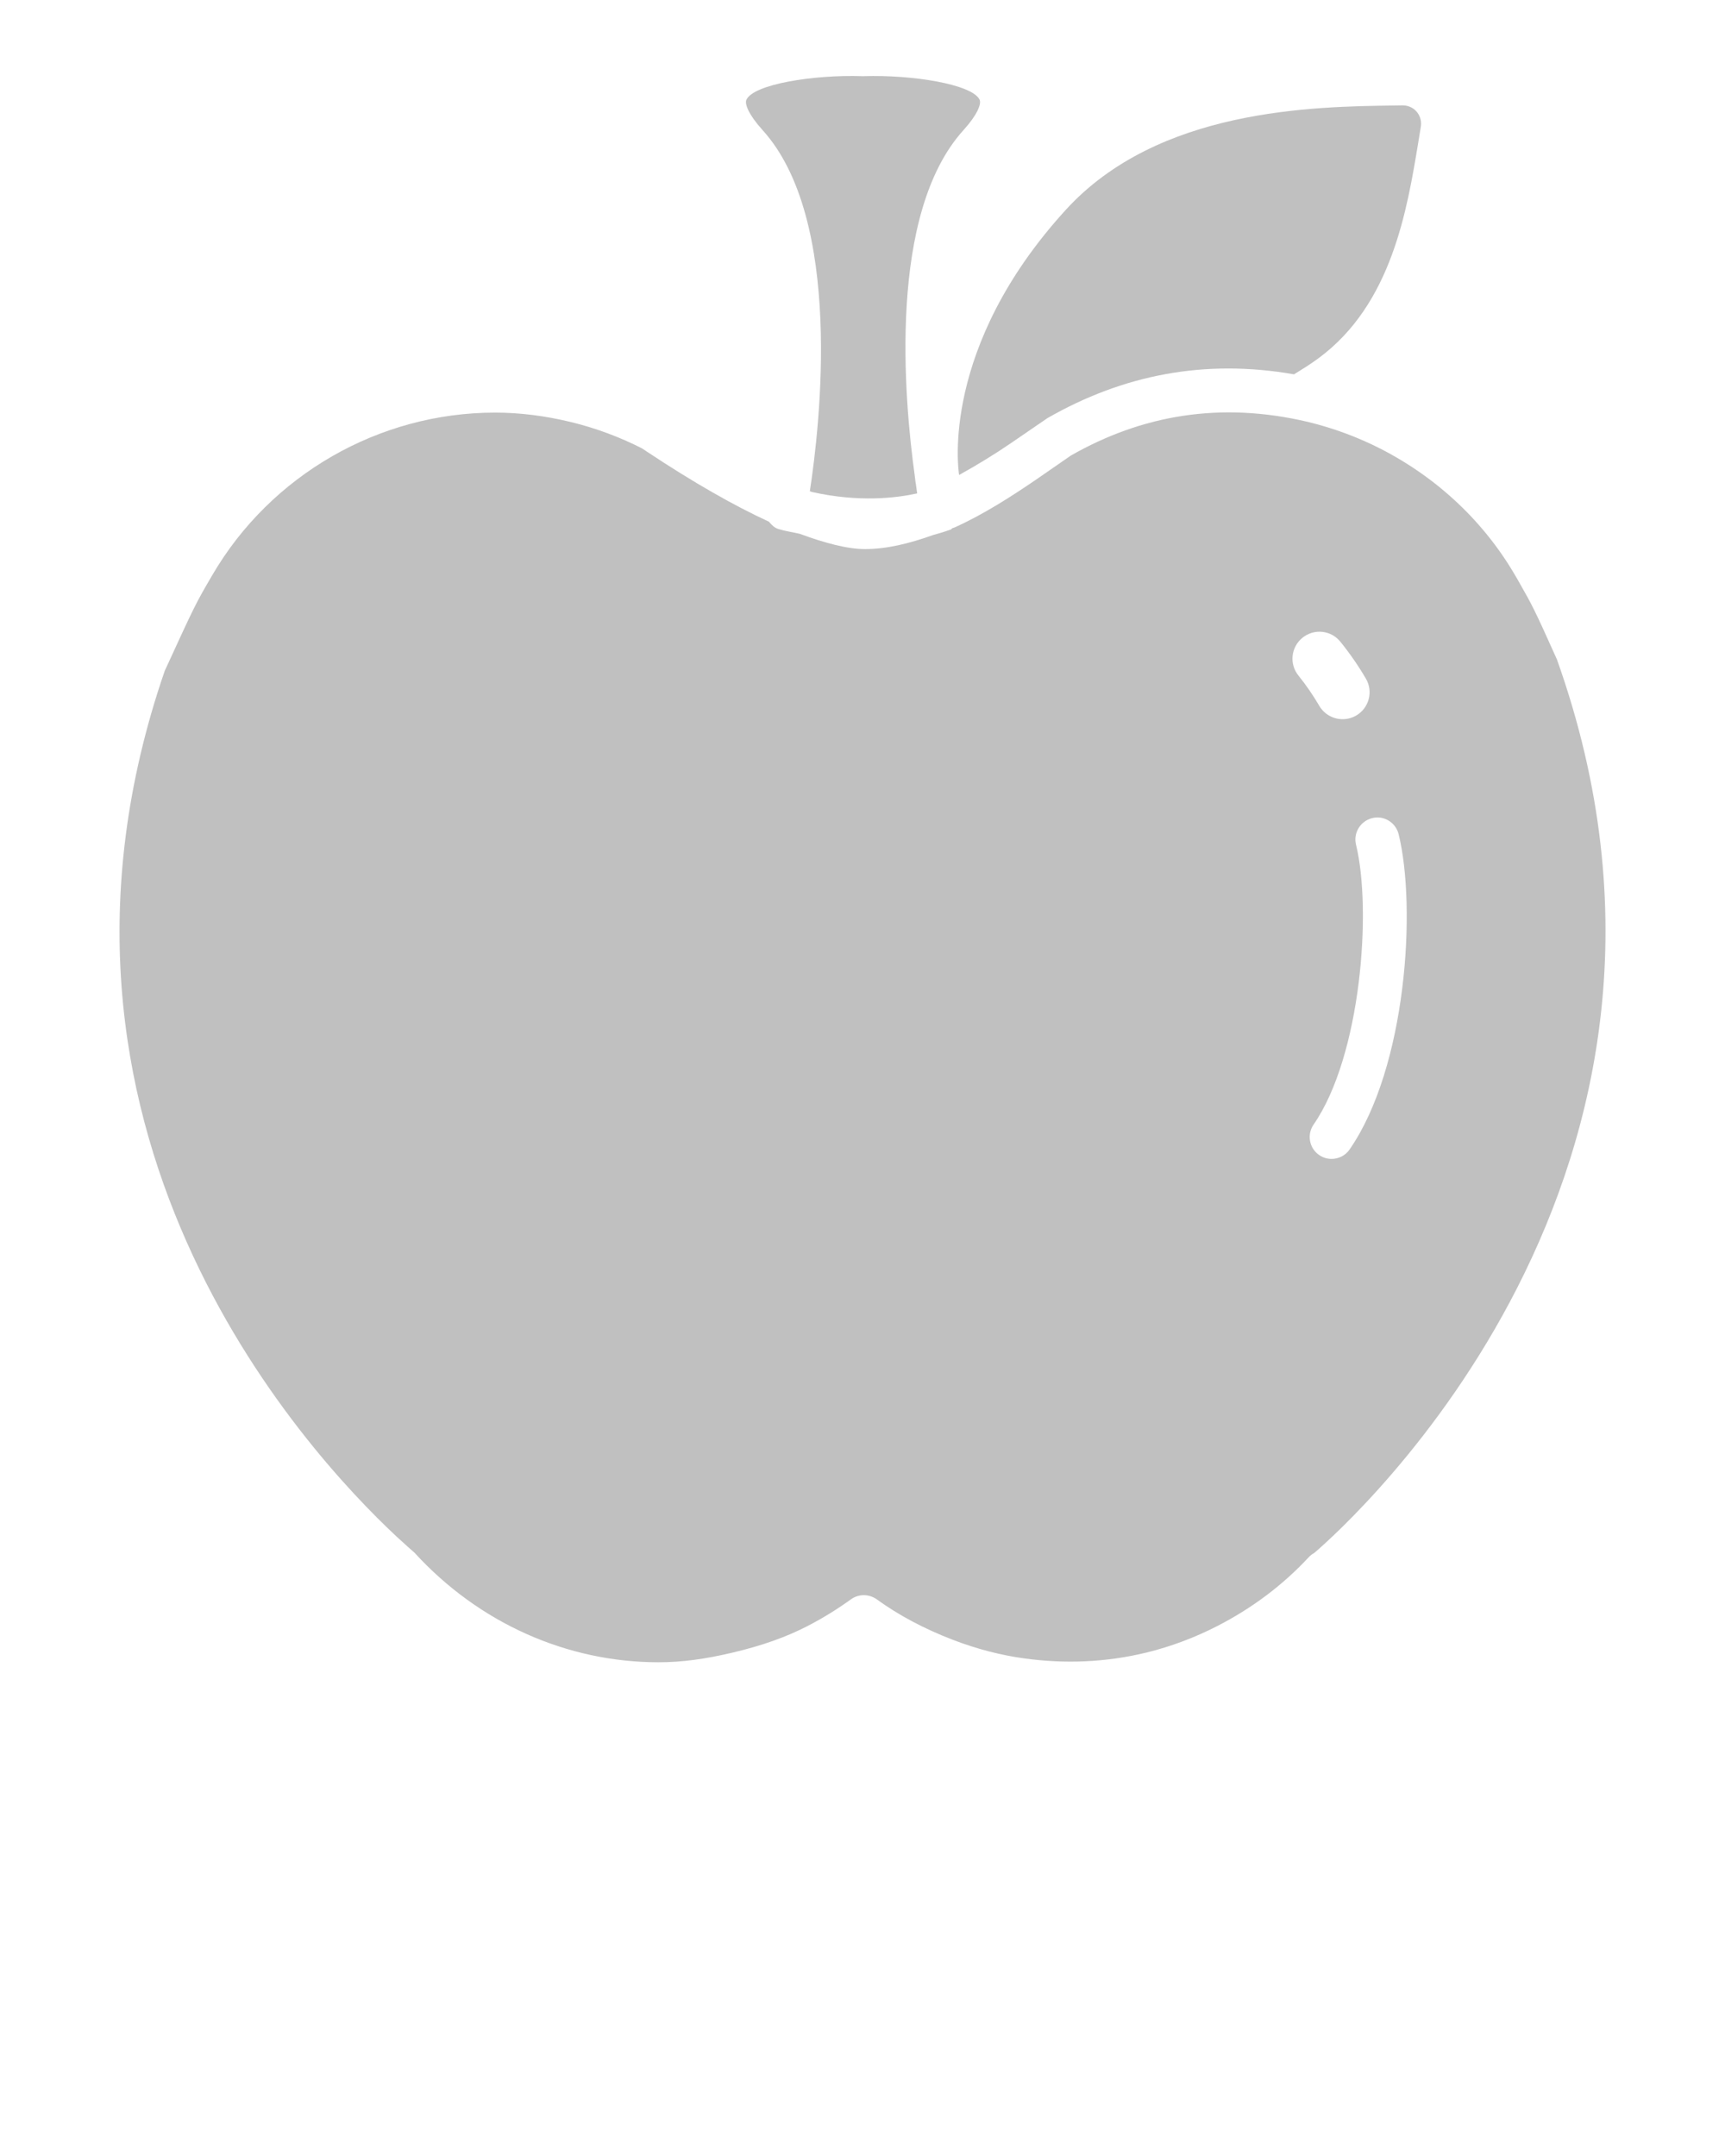 <svg xmlns="http://www.w3.org/2000/svg" xmlns:xlink="http://www.w3.org/1999/xlink" version="1.1" x="0px" y="0px" viewBox="0 0 32 40" enable-background="new 0 0 32 32" xml:space="preserve"><g><path fill="#C0C0C0" d="M28.882,12.234c-0.422-0.943-0.466-1.018-0.698-1.426c-0.004-0.008-0.023-0.042-0.04-0.071   c-0.006-0.009-0.012-0.018-0.017-0.028c-0.579-1.01-1.446-1.832-2.506-2.378C25.19,8.11,24.736,7.943,24.273,7.83   c-1.639-0.39-3.099-0.125-4.408,0.622L19.21,8.905c-0.432,0.294-0.946,0.629-1.495,0.878c-0.017,0.008-0.032,0.01-0.049,0.017   c-0.011,0.006-0.014,0.018-0.025,0.023c-0.015,0.006-0.142,0.052-0.328,0.102c-0.44,0.158-0.862,0.262-1.266,0.262   c-0.331,0-0.751-0.114-1.214-0.284c-0.133-0.031-0.256-0.046-0.396-0.089c-0.075-0.023-0.125-0.08-0.173-0.135   C13.61,9.377,12.86,8.95,12.002,8.38l-0.09-0.06C11.5,8.109,11.048,7.941,10.59,7.83c-0.49-0.118-0.95-0.175-1.407-0.175   c-2.15,0-4.159,1.155-5.244,3.014c-0.314,0.538-0.314,0.538-0.883,1.777C0.144,20.901,5.613,26.88,7.359,28.51   c0.152,0.141,0.266,0.24,0.33,0.297c1.196,1.308,2.83,2.033,4.528,2.033c0.425,0,0.864-0.058,1.38-0.181   c0.534-0.126,0.986-0.286,1.381-0.49c0.283-0.146,0.554-0.313,0.806-0.496c0.072-0.052,0.157-0.078,0.241-0.078   c0.085,0,0.169,0.027,0.242,0.079c0.402,0.292,0.877,0.545,1.411,0.75c0.443,0.17,0.895,0.288,1.344,0.347   c0.721,0.097,1.475,0.076,2.249-0.112c0.451-0.111,0.892-0.276,1.31-0.491c0.646-0.331,1.216-0.76,1.694-1.274   c0.03-0.033,0.065-0.061,0.104-0.081C25.051,28.237,32.273,21.748,28.882,12.234z M24.088,12.535   c-0.174-0.215-0.141-0.529,0.074-0.703c0.216-0.175,0.529-0.141,0.703,0.074c0.173,0.214,0.331,0.442,0.473,0.684   c0.14,0.238,0.06,0.545-0.179,0.685c-0.079,0.046-0.167,0.068-0.253,0.068c-0.171,0-0.338-0.088-0.432-0.247   C24.358,12.897,24.229,12.71,24.088,12.535z M25.036,21.326c-0.078,0.114-0.205,0.175-0.334,0.175c-0.08,0-0.161-0.023-0.231-0.072   c-0.185-0.127-0.23-0.381-0.103-0.565c0.882-1.275,1.083-3.987,0.787-5.193c-0.053-0.218,0.081-0.438,0.299-0.492   c0.22-0.056,0.438,0.081,0.492,0.299C26.28,16.843,26.091,19.801,25.036,21.326z"/><path fill="#C0C0C0" d="M19.774,3.89c1.713-1.873,4.574-1.913,6.112-1.933l0.129-0.002c0.002,0,0.004,0,0.005,0c0.139,0,0.223,0.074,0.261,0.119   c0.038,0.045,0.099,0.141,0.076,0.28l-0.044,0.269c-0.21,1.275-0.495,3.021-1.853,4.023c-0.139,0.103-0.296,0.201-0.456,0.299   c-1.661-0.291-3.176,0.012-4.573,0.812l-0.684,0.469c-0.286,0.195-0.615,0.398-0.954,0.586l-0.002-0.007   C17.777,8.709,17.445,6.44,19.774,3.89z"/><path fill="#C0C0C0" d="M14.145,2.412c-0.255-0.281-0.335-0.485-0.299-0.561c0.133-0.289,1.247-0.468,2.149-0.438c0.009,0,0.019,0,0.028,0   c0.905-0.029,2.016,0.151,2.15,0.438c0.035,0.077-0.043,0.28-0.298,0.561c-1.404,1.548-1.107,4.963-0.905,6.42   c0.007,0.067,0.014,0.115,0.016,0.128l0.004,0.02c0.008,0.054,0.017,0.128,0.024,0.174c-0.377,0.084-1.077,0.171-1.955-0.027   c-0.012-0.005-0.023-0.008-0.036-0.013C15.212,7.886,15.648,4.07,14.145,2.412z"/></g></svg>
